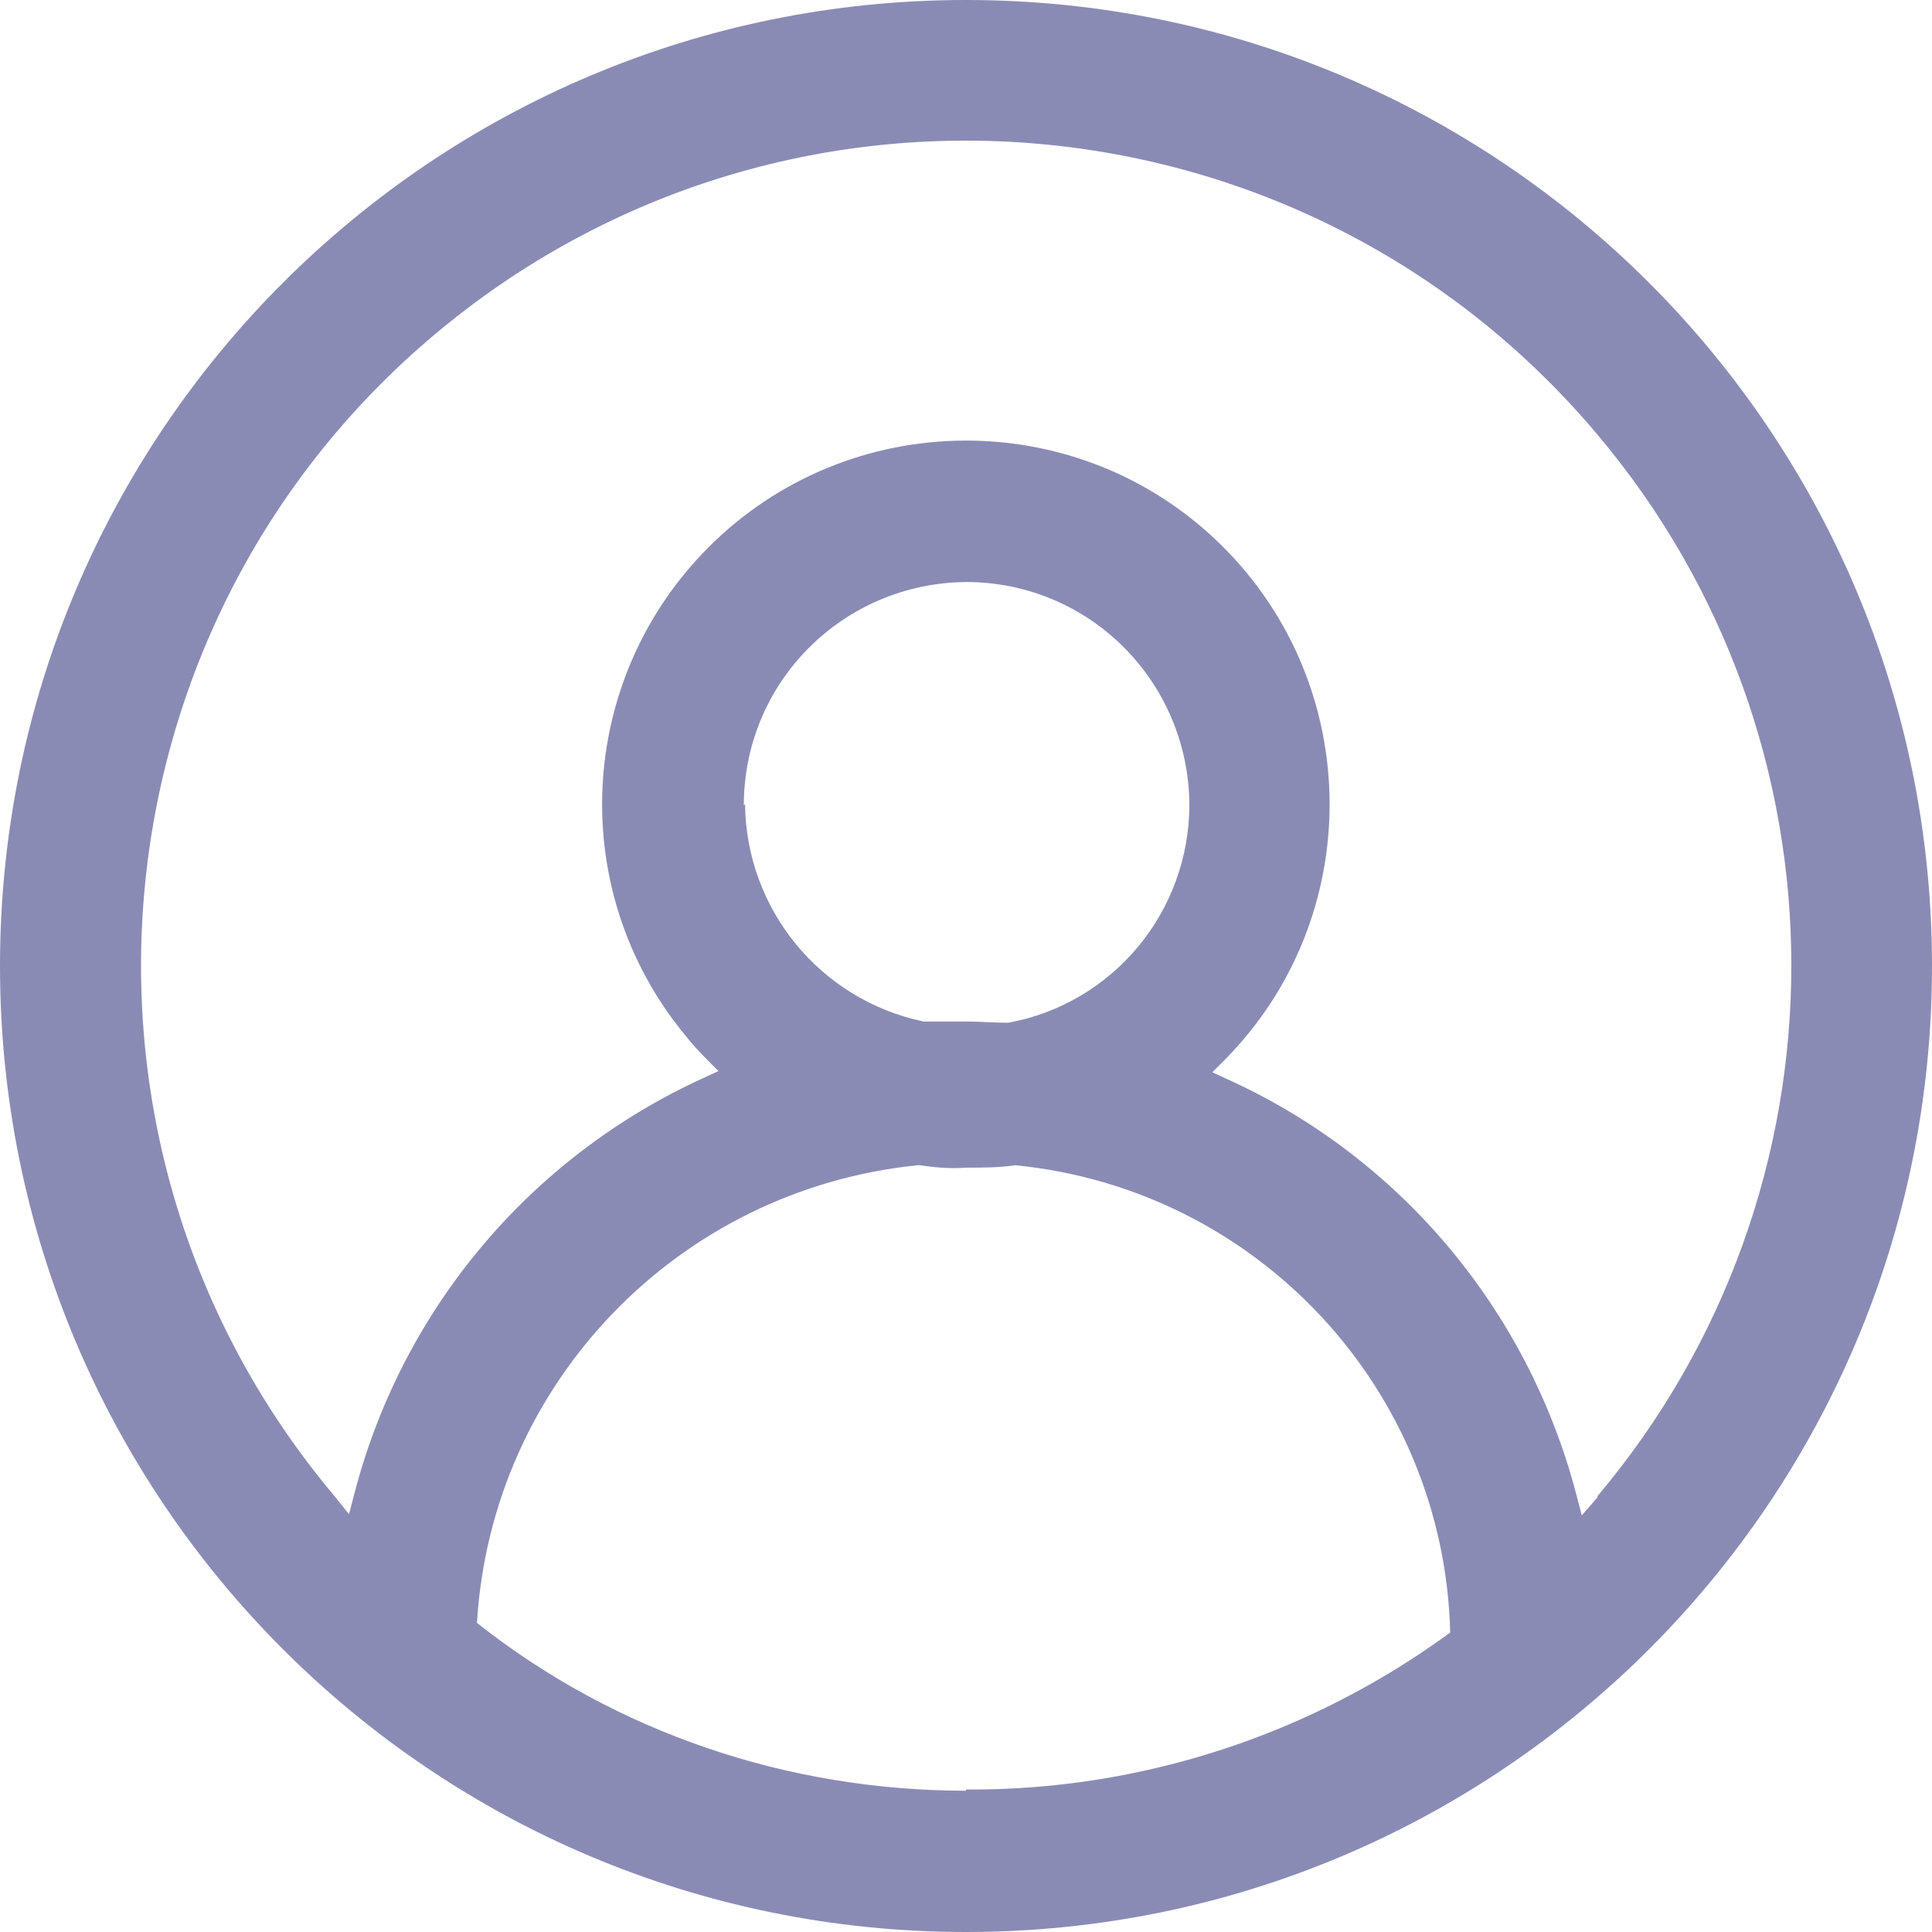 <?xml version="1.0" encoding="UTF-8"?><svg id="loggedInUsers" xmlns="http://www.w3.org/2000/svg" xmlns:xlink="http://www.w3.org/1999/xlink" viewBox="0 0 16 16"><defs><style>.cls-1{fill:none;}.cls-2{fill:#8A8BB5;}.cls-3{clip-path:url(#clippath);}</style><clipPath id="clippath"><rect class="cls-1" x="0" y="0" width="16" height="16"/></clipPath></defs><g class="cls-3"><g id="Group_16131"><path id="Path_61341" class="cls-2" d="M8,0C3.58,0,0,3.58,0,8s3.58,8,8,8,8-3.58,8-8S12.42,0,8,0M8,14.83c-1.47,0-2.9-.48-4.05-1.39.12-1.99,1.67-3.59,3.65-3.79h.02c.13.02.26.03.38.02.14,0,.27,0,.41-.02,2.01.2,3.55,1.86,3.6,3.87-1.16.85-2.57,1.31-4.01,1.3M6.16,6.67c0-1.02.82-1.84,1.84-1.85,1.02,0,1.84.82,1.85,1.84,0,.89-.63,1.65-1.5,1.81-.11,0-.23-.01-.34-.01h-.01c-.11,0-.22,0-.35,0-.86-.18-1.47-.93-1.48-1.8M13.23,12.4l-.13.15-.05-.19c-.4-1.51-1.45-2.77-2.88-3.42l-.13-.06.1-.1c1.17-1.18,1.16-3.09-.02-4.26-1.18-1.17-3.09-1.16-4.26.02-1.04,1.05-1.17,2.7-.29,3.9.09.12.18.23.28.33l.1.1-.13.06c-1.42.65-2.48,1.9-2.88,3.42l-.05.19-.12-.15C.34,9.5.72,5.19,3.6,2.77,6.49.34,10.8.71,13.23,3.6c2.14,2.54,2.14,6.25,0,8.79"/></g></g></svg>